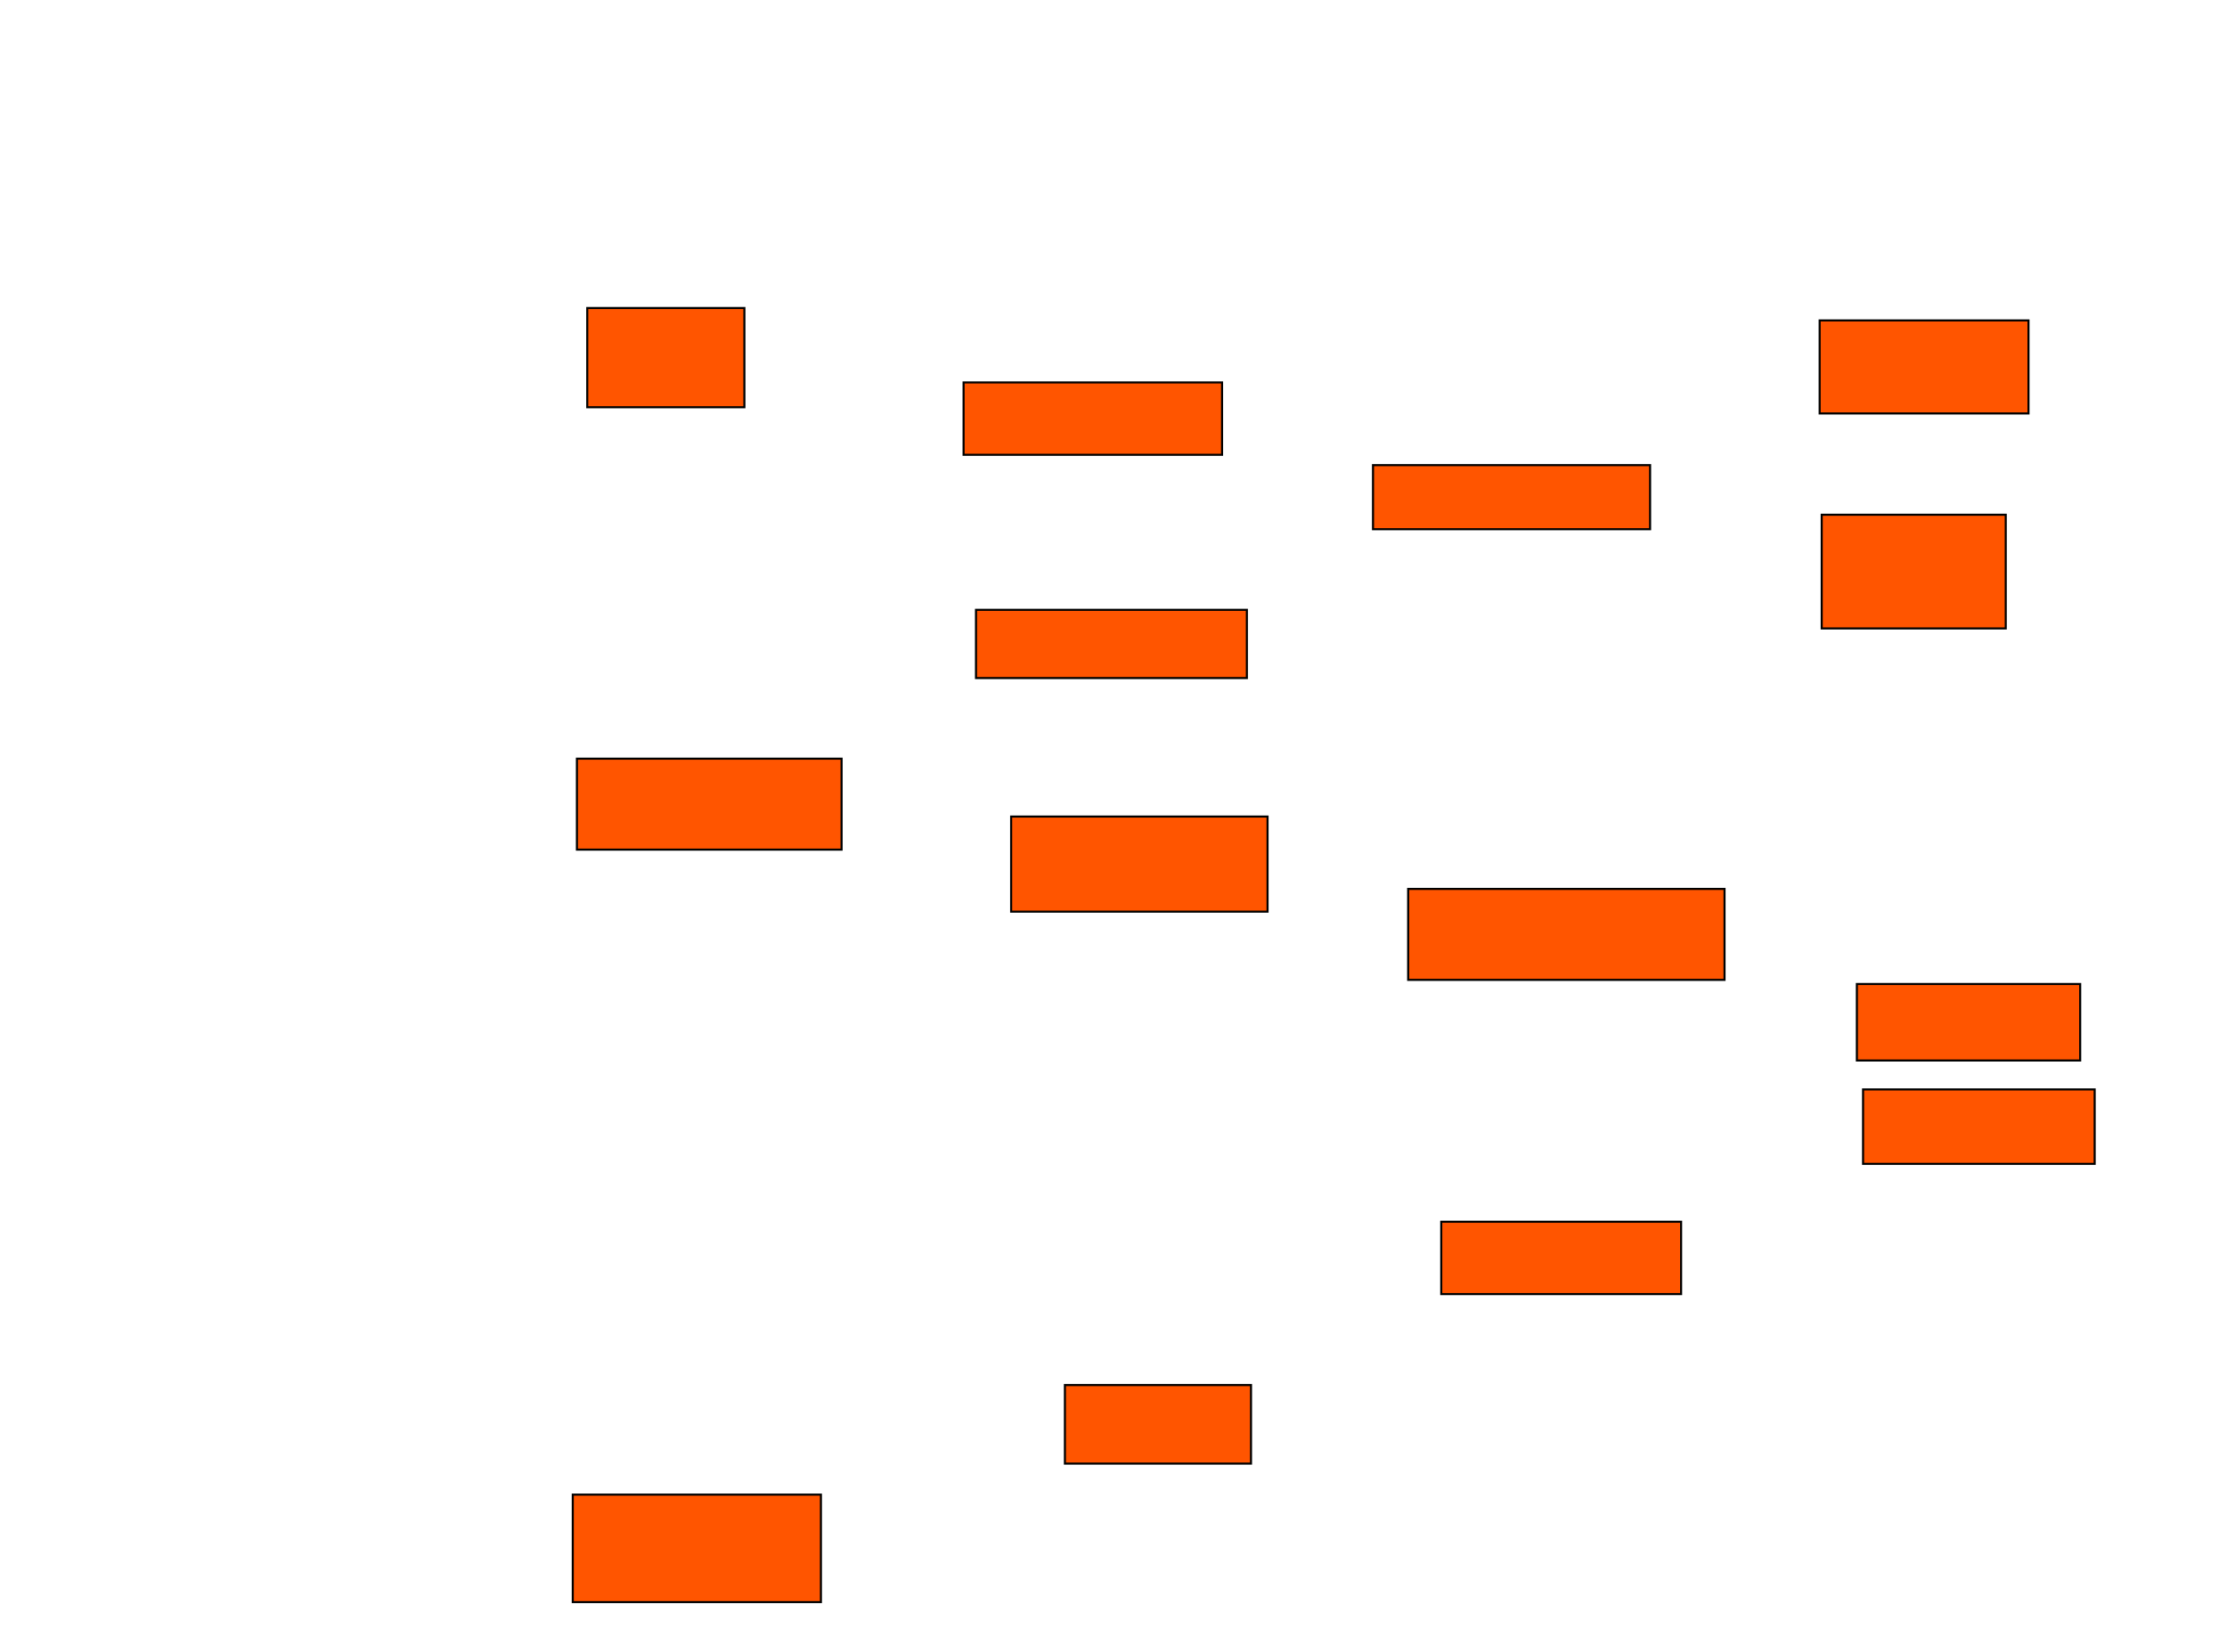 <?xml version="1.0" encoding="UTF-8"?>
<svg xmlns="http://www.w3.org/2000/svg" width="1077" height="799">
    <g>
        <rect fill="#ff5500" stroke="#000000" x="284" y="149" width="76" height="48" id="309fc4fb079ab01fab75e700695ee411"/>
        <rect fill="#ff5500" stroke="#000000" x="466" y="185" width="125" height="35" id="2e573b5c2d213f44e077fe907ba44da7"/>
        <rect fill="#ff5500" stroke="#000000" x="664" y="225" width="134" height="31" id="085d98bf25cd02c3363f8f9e3cf37453"/>
        <rect fill="#ff5500" stroke="#000000" x="881" y="249" width="89" height="55" id="27d7f01757264c58595161bf1aa463b5"/>
        <rect fill="#ff5500" stroke="#000000" x="277" y="723" width="120" height="52" id="3f04bfe3cf60cbf50fe338b18d7aa642"/>
        <rect fill="#ff5500" stroke="#000000" x="515" y="670" width="90" height="38" id="ca6f0a3e2a6418adfaf283abf5fb8e5d"/>
        <rect fill="#ff5500" stroke="#000000" x="697" y="591" width="116" height="35" id="83f5fb20792f85292604163605b0d386"/>
        <rect fill="#ff5500" stroke="#000000" x="901" y="527" width="112" height="36" id="3b3810c3965e143459ca7dacafa2d586"/>
        <rect fill="#ff5500" stroke="#000000" x="681" y="430" width="153" height="44" id="c0d4ae7eae8b2b487553fae0b0304cea"/>
        <rect fill="#ff5500" stroke="#000000" x="898" y="476" width="108" height="37" id="3d21d21dc07f06b39aa19441d206ab27"/>
        <rect fill="#ff5500" stroke="#000000" x="489" y="395" width="124" height="46" id="79c4926cec45d5227d591270dadb7a25"/>
        <rect fill="#ff5500" stroke="#000000" x="279" y="367" width="128" height="44" id="0d22ab424ddf12e234782ed554848cd6"/>
        <rect fill="#ff5500" stroke="#000000" x="472" y="295" width="131" height="33" id="5485cf04d8222c4ff1a36b2ed005f292"/>
        <rect fill="#ff5500" stroke="#000000" x="880" y="155" width="101" height="45" id="b4e04aec64b17f743282b30bf4ca1776"/>
    </g>
</svg>
